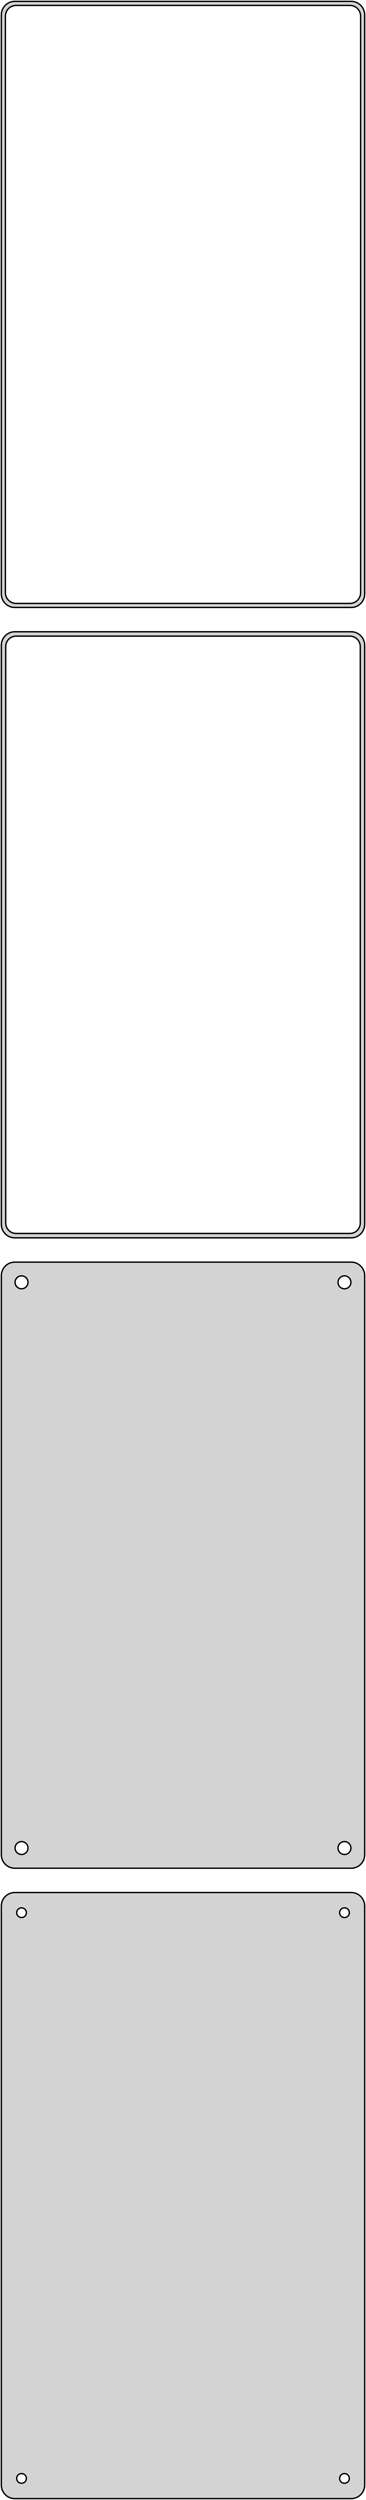<?xml version="1.0" standalone="no"?>
<!DOCTYPE svg PUBLIC "-//W3C//DTD SVG 1.1//EN" "http://www.w3.org/Graphics/SVG/1.1/DTD/svg11.dtd">
<svg width="136mm" height="928mm" viewBox="-68 -1517 136 928" xmlns="http://www.w3.org/2000/svg" version="1.1">
<title>OpenSCAD Model</title>
<path d="
M 63.437,-1291.59 L 64.045,-1291.74 L 64.629,-1291.98 L 65.179,-1292.28 L 65.687,-1292.65 L 66.145,-1293.08
 L 66.545,-1293.56 L 66.882,-1294.09 L 67.149,-1294.66 L 67.343,-1295.26 L 67.461,-1295.87 L 67.5,-1296.5
 L 67.5,-1511.5 L 67.461,-1512.13 L 67.343,-1512.74 L 67.149,-1513.34 L 66.882,-1513.91 L 66.545,-1514.44
 L 66.145,-1514.92 L 65.687,-1515.35 L 65.179,-1515.72 L 64.629,-1516.02 L 64.045,-1516.26 L 63.437,-1516.41
 L 62.814,-1516.49 L -62.814,-1516.49 L -63.437,-1516.41 L -64.045,-1516.26 L -64.629,-1516.02 L -65.179,-1515.72
 L -65.687,-1515.35 L -66.145,-1514.92 L -66.545,-1514.44 L -66.882,-1513.91 L -67.149,-1513.34 L -67.343,-1512.74
 L -67.461,-1512.13 L -67.5,-1511.5 L -67.5,-1296.5 L -67.461,-1295.87 L -67.343,-1295.26 L -67.149,-1294.66
 L -66.882,-1294.09 L -66.545,-1293.56 L -66.145,-1293.08 L -65.687,-1292.65 L -65.179,-1292.28 L -64.629,-1291.98
 L -64.045,-1291.74 L -63.437,-1291.59 L -62.814,-1291.51 L 62.814,-1291.51 z
M -62.251,-1293.01 L -62.749,-1293.07 L -63.236,-1293.2 L -63.703,-1293.38 L -64.143,-1293.62 L -64.55,-1293.92
 L -64.916,-1294.26 L -65.236,-1294.65 L -65.505,-1295.07 L -65.719,-1295.53 L -65.874,-1296.01 L -65.969,-1296.5
 L -66,-1297 L -66,-1511 L -65.969,-1511.5 L -65.874,-1511.99 L -65.719,-1512.47 L -65.505,-1512.93
 L -65.236,-1513.35 L -64.916,-1513.74 L -64.55,-1514.08 L -64.143,-1514.38 L -63.703,-1514.62 L -63.236,-1514.8
 L -62.749,-1514.93 L -62.251,-1514.99 L 62.251,-1514.99 L 62.749,-1514.93 L 63.236,-1514.8 L 63.703,-1514.62
 L 64.143,-1514.38 L 64.55,-1514.08 L 64.916,-1513.74 L 65.236,-1513.35 L 65.505,-1512.93 L 65.719,-1512.47
 L 65.874,-1511.99 L 65.969,-1511.5 L 66,-1511 L 66,-1297 L 65.969,-1296.5 L 65.874,-1296.01
 L 65.719,-1295.53 L 65.505,-1295.07 L 65.236,-1294.65 L 64.916,-1294.26 L 64.55,-1293.92 L 64.143,-1293.62
 L 63.703,-1293.38 L 63.236,-1293.2 L 62.749,-1293.07 L 62.251,-1293.01 z
M 63.437,-1057.59 L 64.045,-1057.74 L 64.629,-1057.98 L 65.179,-1058.28 L 65.687,-1058.65 L 66.145,-1059.08
 L 66.545,-1059.56 L 66.882,-1060.09 L 67.149,-1060.66 L 67.343,-1061.26 L 67.461,-1061.87 L 67.5,-1062.5
 L 67.5,-1277.5 L 67.461,-1278.13 L 67.343,-1278.74 L 67.149,-1279.34 L 66.882,-1279.91 L 66.545,-1280.44
 L 66.145,-1280.92 L 65.687,-1281.35 L 65.179,-1281.72 L 64.629,-1282.02 L 64.045,-1282.26 L 63.437,-1282.41
 L 62.814,-1282.49 L -62.814,-1282.49 L -63.437,-1282.41 L -64.045,-1282.26 L -64.629,-1282.02 L -65.179,-1281.72
 L -65.687,-1281.35 L -66.145,-1280.92 L -66.545,-1280.44 L -66.882,-1279.91 L -67.149,-1279.34 L -67.343,-1278.74
 L -67.461,-1278.13 L -67.5,-1277.5 L -67.5,-1062.5 L -67.461,-1061.87 L -67.343,-1061.26 L -67.149,-1060.66
 L -66.882,-1060.09 L -66.545,-1059.56 L -66.145,-1059.08 L -65.687,-1058.65 L -65.179,-1058.28 L -64.629,-1057.98
 L -64.045,-1057.74 L -63.437,-1057.59 L -62.814,-1057.51 L 62.814,-1057.51 z
M -62.243,-1059.14 L -62.726,-1059.2 L -63.197,-1059.32 L -63.649,-1059.5 L -64.075,-1059.73 L -64.469,-1060.02
 L -64.823,-1060.35 L -65.133,-1060.72 L -65.394,-1061.13 L -65.601,-1061.57 L -65.751,-1062.04 L -65.842,-1062.51
 L -65.873,-1063 L -65.873,-1277 L -65.842,-1277.49 L -65.751,-1277.96 L -65.601,-1278.43 L -65.394,-1278.87
 L -65.133,-1279.28 L -64.823,-1279.65 L -64.469,-1279.98 L -64.075,-1280.27 L -63.649,-1280.5 L -63.197,-1280.68
 L -62.726,-1280.8 L -62.243,-1280.86 L 62.243,-1280.86 L 62.726,-1280.8 L 63.197,-1280.68 L 63.649,-1280.5
 L 64.075,-1280.27 L 64.469,-1279.98 L 64.823,-1279.65 L 65.133,-1279.28 L 65.394,-1278.87 L 65.601,-1278.43
 L 65.751,-1277.96 L 65.842,-1277.49 L 65.873,-1277 L 65.873,-1063 L 65.842,-1062.51 L 65.751,-1062.04
 L 65.601,-1061.57 L 65.394,-1061.13 L 65.133,-1060.72 L 64.823,-1060.35 L 64.469,-1060.02 L 64.075,-1059.73
 L 63.649,-1059.5 L 63.197,-1059.32 L 62.726,-1059.2 L 62.243,-1059.14 z
M 63.437,-823.589 L 64.045,-823.745 L 64.629,-823.976 L 65.179,-824.278 L 65.687,-824.647 L 66.145,-825.077
 L 66.545,-825.561 L 66.882,-826.091 L 67.149,-826.659 L 67.343,-827.257 L 67.461,-827.873 L 67.5,-828.5
 L 67.5,-1043.5 L 67.461,-1044.13 L 67.343,-1044.74 L 67.149,-1045.34 L 66.882,-1045.91 L 66.545,-1046.44
 L 66.145,-1046.92 L 65.687,-1047.35 L 65.179,-1047.72 L 64.629,-1048.02 L 64.045,-1048.26 L 63.437,-1048.41
 L 62.814,-1048.49 L -62.814,-1048.49 L -63.437,-1048.41 L -64.045,-1048.26 L -64.629,-1048.02 L -65.179,-1047.72
 L -65.687,-1047.35 L -66.145,-1046.92 L -66.545,-1046.44 L -66.882,-1045.91 L -67.149,-1045.34 L -67.343,-1044.74
 L -67.461,-1044.13 L -67.5,-1043.5 L -67.5,-828.5 L -67.461,-827.873 L -67.343,-827.257 L -67.149,-826.659
 L -66.882,-826.091 L -66.545,-825.561 L -66.145,-825.077 L -65.687,-824.647 L -65.179,-824.278 L -64.629,-823.976
 L -64.045,-823.745 L -63.437,-823.589 L -62.814,-823.51 L 62.814,-823.51 z
M 59.849,-1038.6 L 59.55,-1038.64 L 59.258,-1038.72 L 58.978,-1038.83 L 58.714,-1038.97 L 58.47,-1039.15
 L 58.251,-1039.36 L 58.058,-1039.59 L 57.897,-1039.84 L 57.769,-1040.12 L 57.675,-1040.4 L 57.619,-1040.7
 L 57.6,-1041 L 57.619,-1041.3 L 57.675,-1041.6 L 57.769,-1041.88 L 57.897,-1042.16 L 58.058,-1042.41
 L 58.251,-1042.64 L 58.47,-1042.85 L 58.714,-1043.03 L 58.978,-1043.17 L 59.258,-1043.28 L 59.55,-1043.36
 L 59.849,-1043.4 L 60.151,-1043.4 L 60.45,-1043.36 L 60.742,-1043.28 L 61.022,-1043.17 L 61.286,-1043.03
 L 61.53,-1042.85 L 61.749,-1042.64 L 61.942,-1042.41 L 62.103,-1042.16 L 62.231,-1041.88 L 62.325,-1041.6
 L 62.381,-1041.3 L 62.4,-1041 L 62.381,-1040.7 L 62.325,-1040.4 L 62.231,-1040.12 L 62.103,-1039.84
 L 61.942,-1039.59 L 61.749,-1039.36 L 61.53,-1039.15 L 61.286,-1038.97 L 61.022,-1038.83 L 60.742,-1038.72
 L 60.45,-1038.64 L 60.151,-1038.6 z
M -60.151,-1038.6 L -60.45,-1038.64 L -60.742,-1038.72 L -61.022,-1038.83 L -61.286,-1038.97 L -61.53,-1039.15
 L -61.749,-1039.36 L -61.942,-1039.59 L -62.103,-1039.84 L -62.231,-1040.12 L -62.325,-1040.4 L -62.381,-1040.7
 L -62.4,-1041 L -62.381,-1041.3 L -62.325,-1041.6 L -62.231,-1041.88 L -62.103,-1042.16 L -61.942,-1042.41
 L -61.749,-1042.64 L -61.53,-1042.85 L -61.286,-1043.03 L -61.022,-1043.17 L -60.742,-1043.28 L -60.45,-1043.36
 L -60.151,-1043.4 L -59.849,-1043.4 L -59.55,-1043.36 L -59.258,-1043.28 L -58.978,-1043.17 L -58.714,-1043.03
 L -58.47,-1042.85 L -58.251,-1042.64 L -58.058,-1042.41 L -57.897,-1042.16 L -57.769,-1041.88 L -57.675,-1041.6
 L -57.619,-1041.3 L -57.6,-1041 L -57.619,-1040.7 L -57.675,-1040.4 L -57.769,-1040.12 L -57.897,-1039.84
 L -58.058,-1039.59 L -58.251,-1039.36 L -58.47,-1039.15 L -58.714,-1038.97 L -58.978,-1038.83 L -59.258,-1038.72
 L -59.55,-1038.64 L -59.849,-1038.6 z
M 59.849,-828.605 L 59.55,-828.643 L 59.258,-828.717 L 58.978,-828.828 L 58.714,-828.974 L 58.47,-829.151
 L 58.251,-829.357 L 58.058,-829.589 L 57.897,-829.844 L 57.769,-830.117 L 57.675,-830.403 L 57.619,-830.699
 L 57.6,-831 L 57.619,-831.301 L 57.675,-831.597 L 57.769,-831.883 L 57.897,-832.156 L 58.058,-832.411
 L 58.251,-832.643 L 58.47,-832.849 L 58.714,-833.026 L 58.978,-833.172 L 59.258,-833.283 L 59.55,-833.357
 L 59.849,-833.395 L 60.151,-833.395 L 60.45,-833.357 L 60.742,-833.283 L 61.022,-833.172 L 61.286,-833.026
 L 61.53,-832.849 L 61.749,-832.643 L 61.942,-832.411 L 62.103,-832.156 L 62.231,-831.883 L 62.325,-831.597
 L 62.381,-831.301 L 62.4,-831 L 62.381,-830.699 L 62.325,-830.403 L 62.231,-830.117 L 62.103,-829.844
 L 61.942,-829.589 L 61.749,-829.357 L 61.53,-829.151 L 61.286,-828.974 L 61.022,-828.828 L 60.742,-828.717
 L 60.45,-828.643 L 60.151,-828.605 z
M -60.151,-828.605 L -60.45,-828.643 L -60.742,-828.717 L -61.022,-828.828 L -61.286,-828.974 L -61.53,-829.151
 L -61.749,-829.357 L -61.942,-829.589 L -62.103,-829.844 L -62.231,-830.117 L -62.325,-830.403 L -62.381,-830.699
 L -62.4,-831 L -62.381,-831.301 L -62.325,-831.597 L -62.231,-831.883 L -62.103,-832.156 L -61.942,-832.411
 L -61.749,-832.643 L -61.53,-832.849 L -61.286,-833.026 L -61.022,-833.172 L -60.742,-833.283 L -60.45,-833.357
 L -60.151,-833.395 L -59.849,-833.395 L -59.55,-833.357 L -59.258,-833.283 L -58.978,-833.172 L -58.714,-833.026
 L -58.47,-832.849 L -58.251,-832.643 L -58.058,-832.411 L -57.897,-832.156 L -57.769,-831.883 L -57.675,-831.597
 L -57.619,-831.301 L -57.6,-831 L -57.619,-830.699 L -57.675,-830.403 L -57.769,-830.117 L -57.897,-829.844
 L -58.058,-829.589 L -58.251,-829.357 L -58.47,-829.151 L -58.714,-828.974 L -58.978,-828.828 L -59.258,-828.717
 L -59.55,-828.643 L -59.849,-828.605 z
M 63.437,-589.589 L 64.045,-589.745 L 64.629,-589.976 L 65.179,-590.278 L 65.687,-590.647 L 66.145,-591.077
 L 66.545,-591.561 L 66.882,-592.091 L 67.149,-592.659 L 67.343,-593.257 L 67.461,-593.873 L 67.5,-594.5
 L 67.5,-809.5 L 67.461,-810.127 L 67.343,-810.743 L 67.149,-811.341 L 66.882,-811.909 L 66.545,-812.439
 L 66.145,-812.923 L 65.687,-813.353 L 65.179,-813.722 L 64.629,-814.024 L 64.045,-814.255 L 63.437,-814.411
 L 62.814,-814.49 L -62.814,-814.49 L -63.437,-814.411 L -64.045,-814.255 L -64.629,-814.024 L -65.179,-813.722
 L -65.687,-813.353 L -66.145,-812.923 L -66.545,-812.439 L -66.882,-811.909 L -67.149,-811.341 L -67.343,-810.743
 L -67.461,-810.127 L -67.5,-809.5 L -67.5,-594.5 L -67.461,-593.873 L -67.343,-593.257 L -67.149,-592.659
 L -66.882,-592.091 L -66.545,-591.561 L -66.145,-591.077 L -65.687,-590.647 L -65.179,-590.278 L -64.629,-589.976
 L -64.045,-589.745 L -63.437,-589.589 L -62.814,-589.51 L 62.814,-589.51 z
M 59.887,-805.204 L 59.663,-805.232 L 59.444,-805.288 L 59.234,-805.371 L 59.035,-805.48 L 58.853,-805.613
 L 58.688,-805.768 L 58.544,-805.942 L 58.423,-806.133 L 58.326,-806.337 L 58.257,-806.552 L 58.214,-806.774
 L 58.2,-807 L 58.214,-807.226 L 58.257,-807.448 L 58.326,-807.663 L 58.423,-807.867 L 58.544,-808.058
 L 58.688,-808.232 L 58.853,-808.387 L 59.035,-808.52 L 59.234,-808.629 L 59.444,-808.712 L 59.663,-808.768
 L 59.887,-808.796 L 60.113,-808.796 L 60.337,-808.768 L 60.556,-808.712 L 60.766,-808.629 L 60.965,-808.52
 L 61.147,-808.387 L 61.312,-808.232 L 61.456,-808.058 L 61.577,-807.867 L 61.674,-807.663 L 61.743,-807.448
 L 61.786,-807.226 L 61.8,-807 L 61.786,-806.774 L 61.743,-806.552 L 61.674,-806.337 L 61.577,-806.133
 L 61.456,-805.942 L 61.312,-805.768 L 61.147,-805.613 L 60.965,-805.48 L 60.766,-805.371 L 60.556,-805.288
 L 60.337,-805.232 L 60.113,-805.204 z
M -60.113,-805.204 L -60.337,-805.232 L -60.556,-805.288 L -60.766,-805.371 L -60.965,-805.48 L -61.147,-805.613
 L -61.312,-805.768 L -61.456,-805.942 L -61.577,-806.133 L -61.674,-806.337 L -61.743,-806.552 L -61.786,-806.774
 L -61.8,-807 L -61.786,-807.226 L -61.743,-807.448 L -61.674,-807.663 L -61.577,-807.867 L -61.456,-808.058
 L -61.312,-808.232 L -61.147,-808.387 L -60.965,-808.52 L -60.766,-808.629 L -60.556,-808.712 L -60.337,-808.768
 L -60.113,-808.796 L -59.887,-808.796 L -59.663,-808.768 L -59.444,-808.712 L -59.234,-808.629 L -59.035,-808.52
 L -58.853,-808.387 L -58.688,-808.232 L -58.544,-808.058 L -58.423,-807.867 L -58.326,-807.663 L -58.257,-807.448
 L -58.214,-807.226 L -58.2,-807 L -58.214,-806.774 L -58.257,-806.552 L -58.326,-806.337 L -58.423,-806.133
 L -58.544,-805.942 L -58.688,-805.768 L -58.853,-805.613 L -59.035,-805.48 L -59.234,-805.371 L -59.444,-805.288
 L -59.663,-805.232 L -59.887,-805.204 z
M -60.113,-595.204 L -60.337,-595.232 L -60.556,-595.288 L -60.766,-595.371 L -60.965,-595.48 L -61.147,-595.613
 L -61.312,-595.768 L -61.456,-595.942 L -61.577,-596.133 L -61.674,-596.337 L -61.743,-596.552 L -61.786,-596.774
 L -61.8,-597 L -61.786,-597.226 L -61.743,-597.448 L -61.674,-597.663 L -61.577,-597.867 L -61.456,-598.058
 L -61.312,-598.232 L -61.147,-598.387 L -60.965,-598.52 L -60.766,-598.629 L -60.556,-598.712 L -60.337,-598.768
 L -60.113,-598.796 L -59.887,-598.796 L -59.663,-598.768 L -59.444,-598.712 L -59.234,-598.629 L -59.035,-598.52
 L -58.853,-598.387 L -58.688,-598.232 L -58.544,-598.058 L -58.423,-597.867 L -58.326,-597.663 L -58.257,-597.448
 L -58.214,-597.226 L -58.2,-597 L -58.214,-596.774 L -58.257,-596.552 L -58.326,-596.337 L -58.423,-596.133
 L -58.544,-595.942 L -58.688,-595.768 L -58.853,-595.613 L -59.035,-595.48 L -59.234,-595.371 L -59.444,-595.288
 L -59.663,-595.232 L -59.887,-595.204 z
M 59.887,-595.204 L 59.663,-595.232 L 59.444,-595.288 L 59.234,-595.371 L 59.035,-595.48 L 58.853,-595.613
 L 58.688,-595.768 L 58.544,-595.942 L 58.423,-596.133 L 58.326,-596.337 L 58.257,-596.552 L 58.214,-596.774
 L 58.2,-597 L 58.214,-597.226 L 58.257,-597.448 L 58.326,-597.663 L 58.423,-597.867 L 58.544,-598.058
 L 58.688,-598.232 L 58.853,-598.387 L 59.035,-598.52 L 59.234,-598.629 L 59.444,-598.712 L 59.663,-598.768
 L 59.887,-598.796 L 60.113,-598.796 L 60.337,-598.768 L 60.556,-598.712 L 60.766,-598.629 L 60.965,-598.52
 L 61.147,-598.387 L 61.312,-598.232 L 61.456,-598.058 L 61.577,-597.867 L 61.674,-597.663 L 61.743,-597.448
 L 61.786,-597.226 L 61.8,-597 L 61.786,-596.774 L 61.743,-596.552 L 61.674,-596.337 L 61.577,-596.133
 L 61.456,-595.942 L 61.312,-595.768 L 61.147,-595.613 L 60.965,-595.48 L 60.766,-595.371 L 60.556,-595.288
 L 60.337,-595.232 L 60.113,-595.204 z
" stroke="black" fill="lightgray" stroke-width="0.5"/>
</svg>
